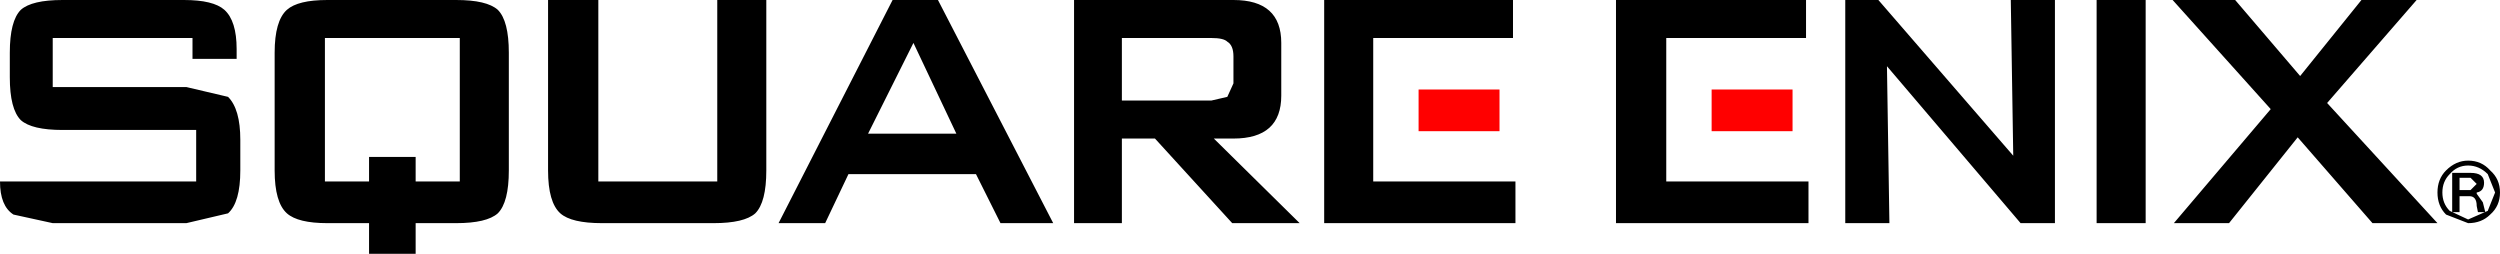<?xml version="1.0" encoding="UTF-8" standalone="no"?>
<svg xmlns:ffdec="https://www.free-decompiler.com/flash" xmlns:xlink="http://www.w3.org/1999/xlink" ffdec:objectType="shape" height="10.35px" width="101.95px" xmlns="http://www.w3.org/2000/svg">
  <g transform="matrix(1.0, 0.0, 0.0, 1.0, 51.9, -10.9)">
    <path d="M-22.65 10.9 L-20.65 10.9 -20.65 17.85 Q-20.65 19.15 -21.1 19.6 -21.55 20.0 -22.8 20.0 L-27.35 20.0 Q-28.6 20.0 -29.05 19.6 -29.55 19.15 -29.55 17.85 L-29.55 10.9 -27.5 10.9 -27.5 18.3 -22.65 18.3 -22.65 10.9 M-44.3 14.45 L-42.6 14.85 Q-42.1 15.35 -42.1 16.6 L-42.1 17.85 Q-42.1 19.15 -42.6 19.6 L-44.3 20.0 -49.75 20.0 -51.35 19.65 Q-51.9 19.3 -51.9 18.3 L-43.9 18.3 -43.9 16.2 -49.35 16.2 Q-50.6 16.2 -51.05 15.8 -51.5 15.35 -51.5 14.05 L-51.5 13.05 Q-51.5 11.75 -51.05 11.3 -50.6 10.9 -49.35 10.9 L-44.4 10.9 Q-43.2 10.9 -42.75 11.3 -42.25 11.75 -42.25 12.9 L-42.25 13.3 -44.05 13.3 -44.05 12.45 -49.75 12.45 -49.75 14.45 -44.3 14.45 M-38.55 10.9 L-33.3 10.9 Q-32.05 10.9 -31.6 11.3 -31.15 11.75 -31.15 13.05 L-31.15 17.85 Q-31.15 19.15 -31.6 19.6 -32.05 20.0 -33.3 20.0 L-34.95 20.0 -34.95 21.25 -36.85 21.25 -36.85 20.0 -38.55 20.0 Q-39.75 20.0 -40.2 19.6 -40.7 19.15 -40.7 17.85 L-40.7 13.05 Q-40.7 11.75 -40.2 11.3 -39.75 10.9 -38.55 10.9 M-33.15 12.45 L-38.65 12.45 -38.65 18.3 -36.85 18.3 -36.85 17.3 -34.95 17.3 -34.95 18.3 -33.15 18.3 -33.15 12.45 M9.8 10.9 L9.8 12.45 4.1 12.45 4.1 18.3 9.9 18.3 9.9 20.0 2.1 20.0 2.1 10.9 9.8 10.9 M-12.9 16.35 L-14.65 12.65 -16.5 16.35 -12.9 16.35 M-15.5 10.9 L-13.65 10.9 -8.95 20.0 -11.1 20.0 -12.1 18.0 -17.3 18.0 -18.25 20.0 -20.15 20.0 -15.5 10.9 M-8.1 10.9 L-1.6 10.9 Q0.35 10.9 0.35 12.65 L0.35 14.8 Q0.35 16.55 -1.6 16.55 L-2.4 16.55 1.1 20.0 -1.65 20.0 -4.8 16.55 -6.15 16.55 -6.15 20.0 -8.1 20.0 -8.1 10.9 M-6.15 12.45 L-6.15 15.0 -2.5 15.0 -1.85 14.85 -1.6 14.3 -1.6 13.2 Q-1.6 12.75 -1.85 12.6 -2.0 12.45 -2.5 12.45 L-6.15 12.45 M33.6 10.9 L35.6 10.9 35.6 20.0 33.6 20.0 33.6 10.9 M39.25 10.9 L41.9 14.0 44.4 10.9 46.65 10.9 43.0 15.1 47.5 20.0 44.85 20.0 41.8 16.5 39.0 20.0 36.75 20.0 40.7 15.35 36.7 10.9 39.25 10.9 M21.75 12.45 L16.05 12.45 16.05 18.3 21.85 18.3 21.85 20.0 14.0 20.0 14.0 10.9 21.75 10.9 21.75 12.45 M23.35 10.9 L24.7 10.9 30.2 17.25 30.1 10.9 31.9 10.9 31.9 20.0 30.5 20.0 25.05 13.6 25.15 20.0 23.35 20.0 23.35 10.9 M49.55 19.5 L49.85 18.75 49.55 18.0 Q49.2 17.65 48.75 17.65 48.3 17.65 48.0 18.0 47.7 18.3 47.7 18.75 47.7 19.2 48.0 19.5 L48.75 19.85 49.55 19.5 M50.05 18.75 Q50.05 19.3 49.65 19.65 49.3 20.0 48.75 20.0 L47.85 19.65 Q47.5 19.3 47.5 18.75 47.5 18.2 47.85 17.85 48.25 17.45 48.75 17.45 49.3 17.45 49.65 17.85 50.05 18.2 50.05 18.75 M48.85 18.65 L49.1 18.4 48.85 18.15 48.4 18.15 48.4 18.65 48.85 18.65 M48.85 17.95 Q49.4 17.95 49.4 18.35 49.4 18.7 49.1 18.75 L49.1 18.8 49.35 19.15 49.45 19.55 49.15 19.55 49.1 19.3 Q49.1 18.9 48.8 18.9 L48.4 18.9 48.4 19.55 48.1 19.55 48.1 17.95 48.85 17.95" fill="#000000" fill-rule="evenodd" stroke="none"/>
    <path d="M5.95 16.25 L5.95 14.55 9.25 14.55 9.25 16.25 5.95 16.25 M17.9 16.25 L17.9 14.55 21.2 14.55 21.2 16.25 17.9 16.25" fill="#ff0000" fill-rule="evenodd" stroke="none"/>
  </g>
</svg>
